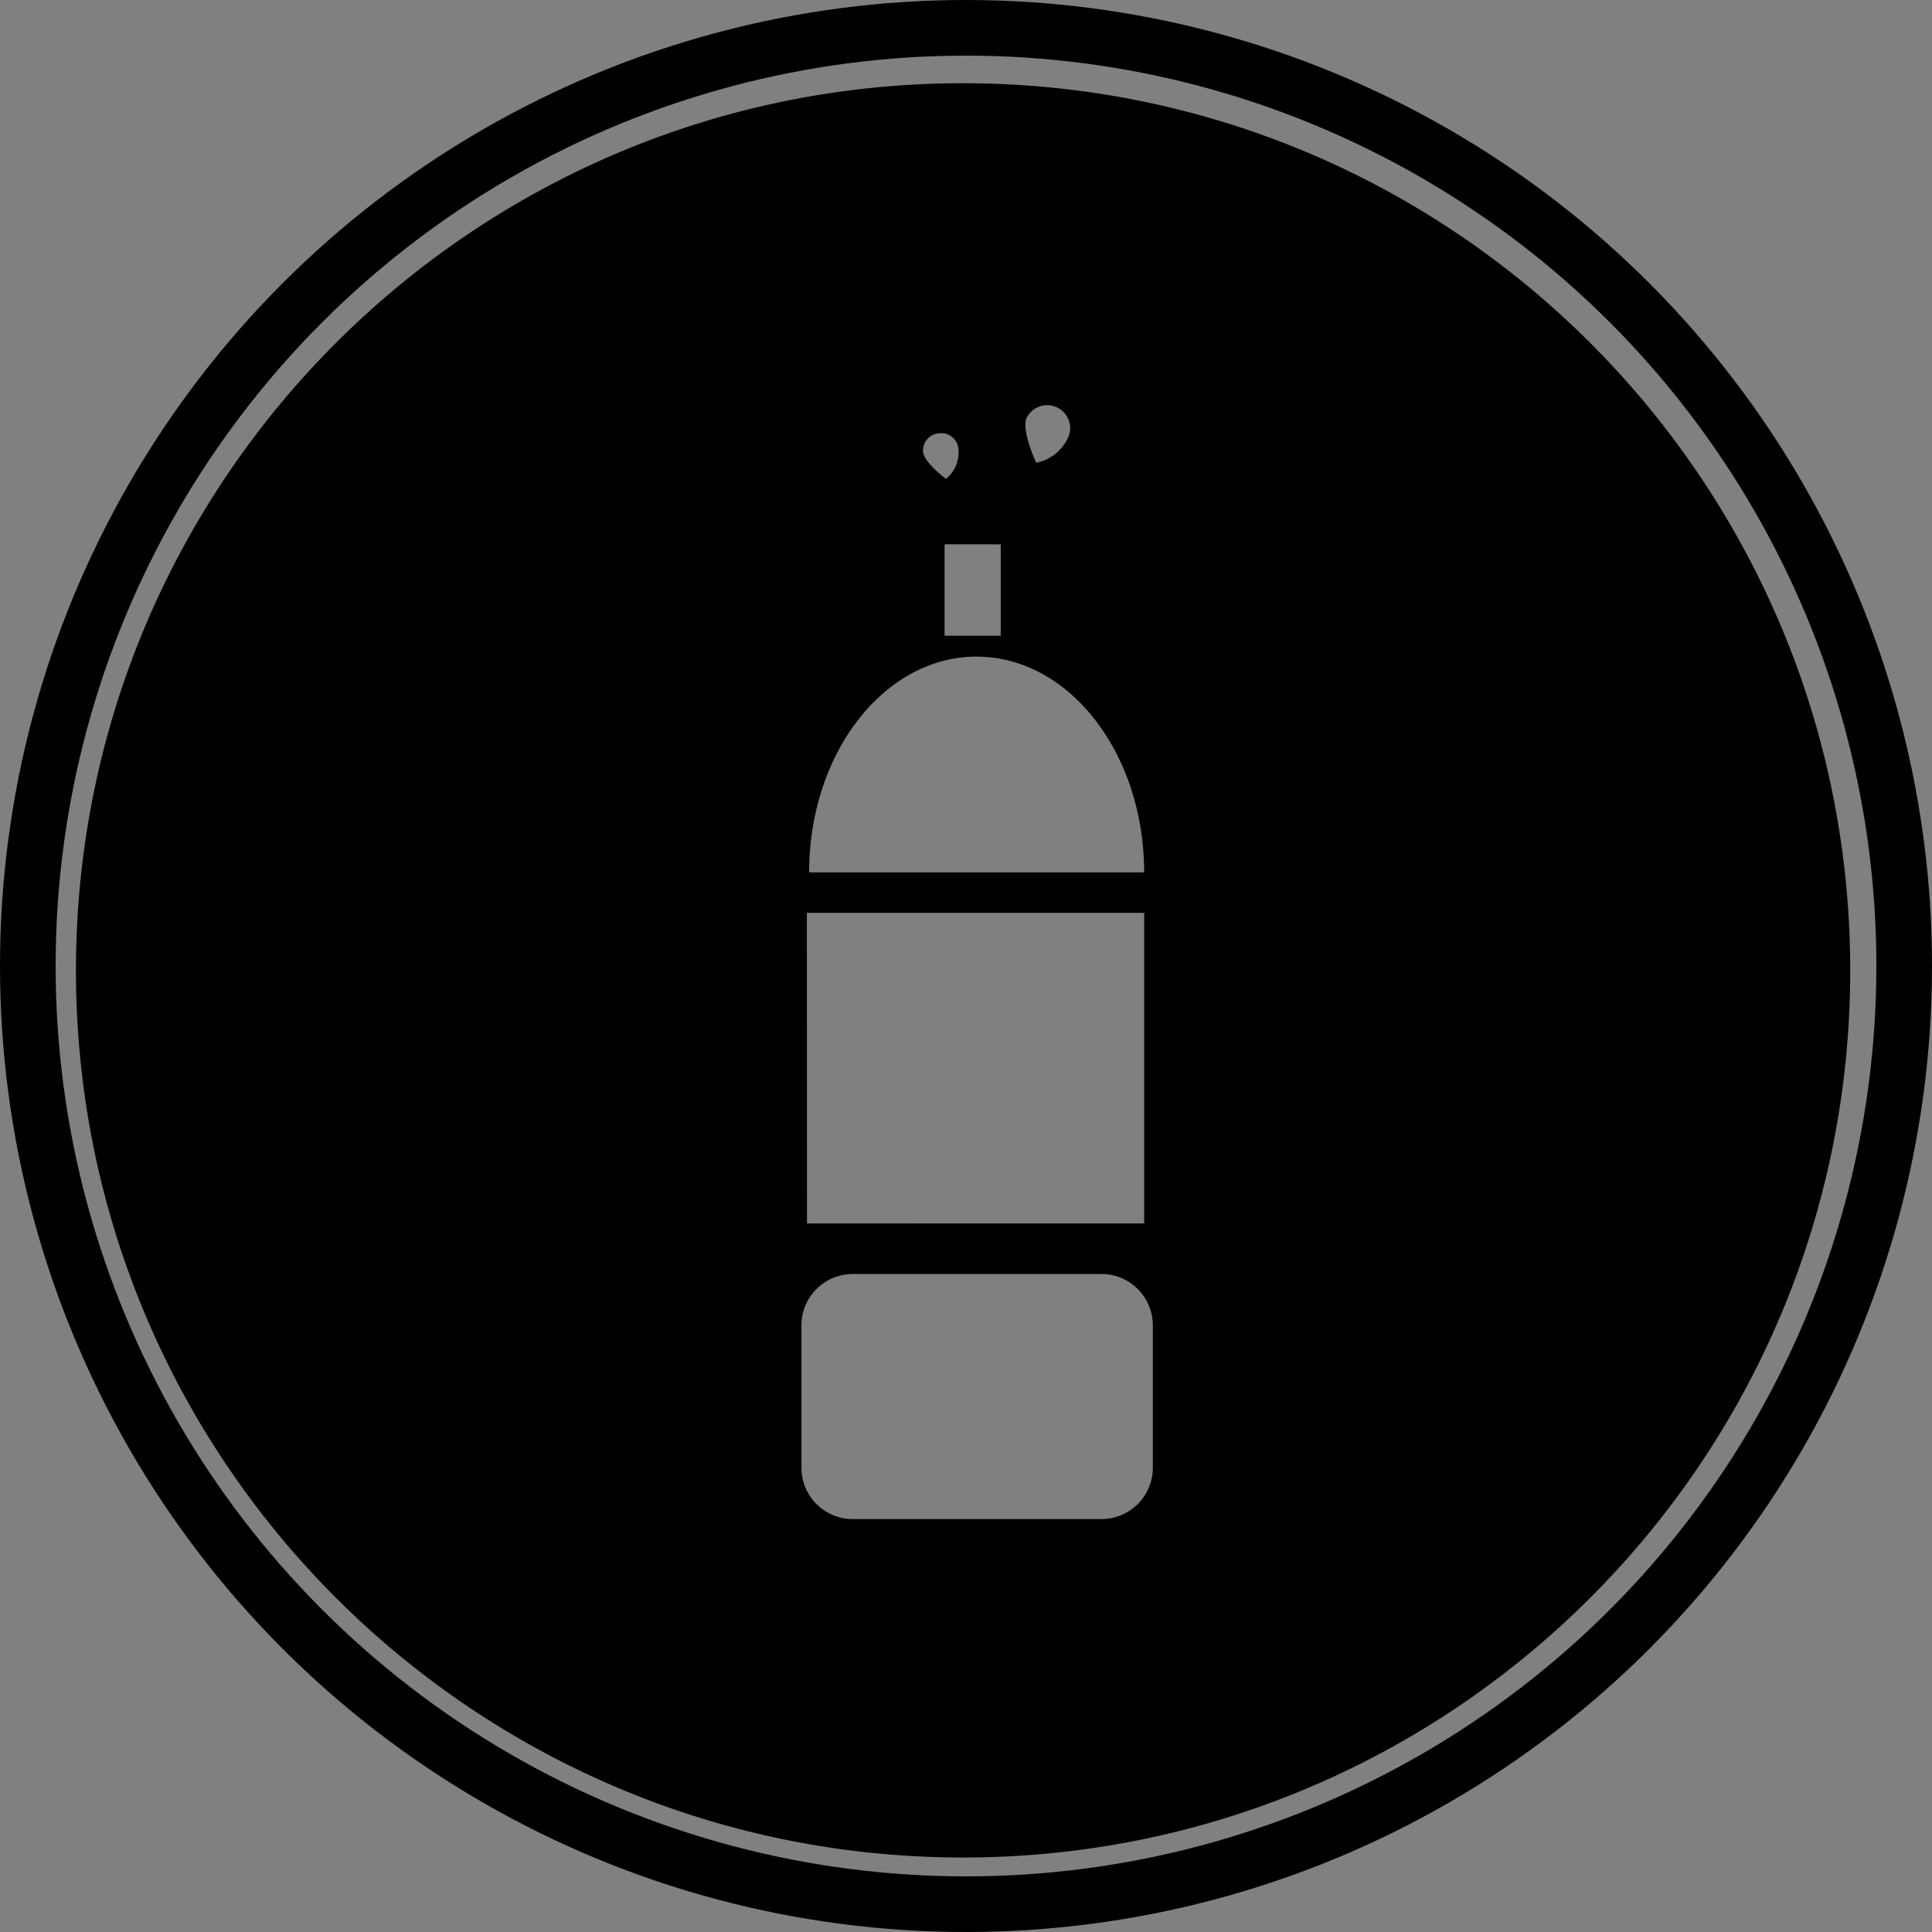 <svg id="Bottle" xmlns="http://www.w3.org/2000/svg" viewBox="0 0 451.5 451.5"><rect x="0" y="0" width="451.5" height="451.5" fill="#808080" stroke="none"/><defs><style>.cls-1,.cls-2,.cls-4{fill:none;stroke:#000;stroke-miterlimit:10;}.cls-1,.cls-3,.cls-5{fill-rule:evenodd;}.cls-2{stroke-width:13px;}.cls-3{fill:#fff;}</style></defs><title>water2</title><path class="cls-1" d="M305.5,77.5" transform="translate(-255 -38.5)"/><circle class="cls-2" cx="225.75" cy="225.75" r="219.25"/><path class="cls-3" d="M479.8,222.74" transform="translate(-255 -38.5)"/><path class="cls-4" d="M479.8,222.74" transform="translate(-255 -38.5)"/><path class="cls-5" d="M480.07,57.95c-114.5,0-207.32,92.82-207.32,207.32s92.82,207.32,207.32,207.32,207.32-92.82,207.32-207.32S594.57,57.95,480.07,57.95Zm14.8,78.31a5.37,5.37,0,0,1,10,3.83,10.32,10.32,0,0,1-7.72,6.55S493.71,139.31,494.87,136.25Zm-6,29.45v21.36H475.74V165.7Zm-14.53-25.93a4,4,0,0,1,4.6,3.39,7.94,7.94,0,0,1-2.86,7.25s-5-3.7-5.34-6.2A4,4,0,0,1,474.37,139.77Zm8.88,52.17c21.63,0,39.16,22.58,39.16,50.42H444.09C444.09,214.52,461.62,191.94,483.25,191.94Zm-39.66,59.87h78.83v72.6H443.59ZM524.41,381.5a12,12,0,0,1-12,12H454.29a12,12,0,0,1-12-12V348.23a12,12,0,0,1,12-12h58.12a12,12,0,0,1,12,12Z" transform="translate(-255 -38.5)"/></svg>
